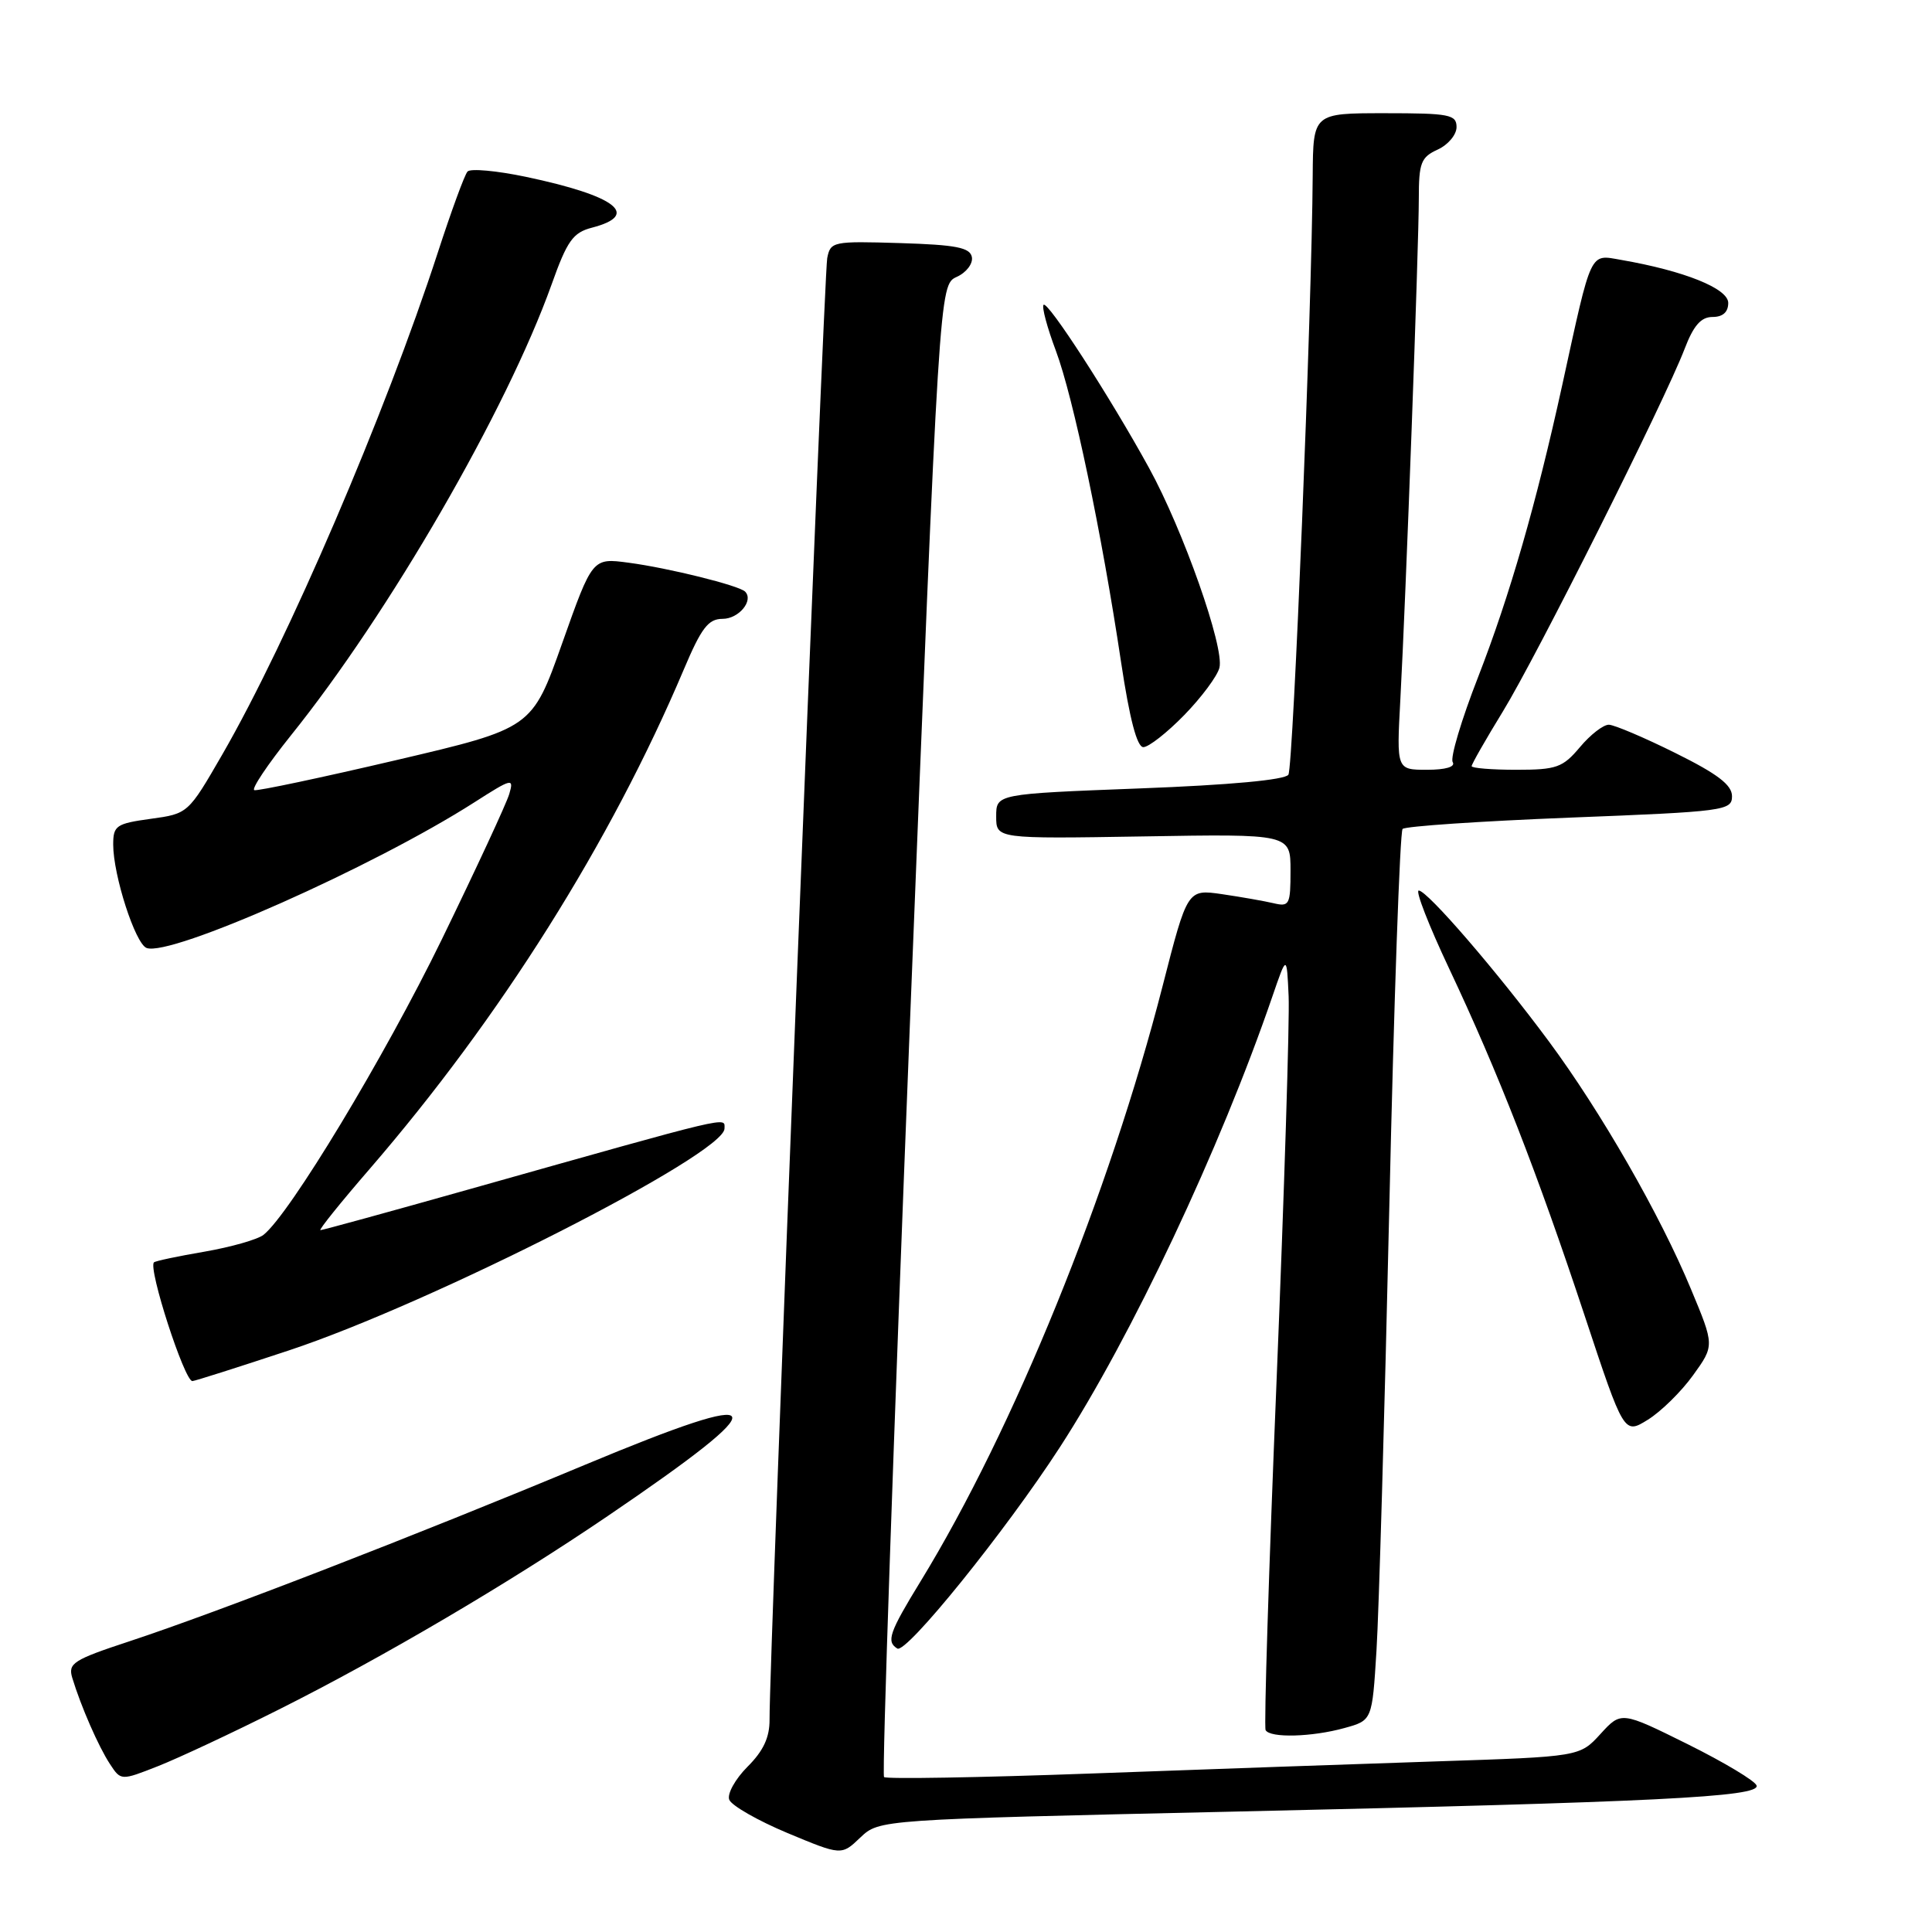 <?xml version="1.0" encoding="UTF-8" standalone="no"?>
<!DOCTYPE svg PUBLIC "-//W3C//DTD SVG 1.1//EN" "http://www.w3.org/Graphics/SVG/1.1/DTD/svg11.dtd" >
<svg xmlns="http://www.w3.org/2000/svg" xmlns:xlink="http://www.w3.org/1999/xlink" version="1.1" viewBox="0 0 256 256">
 <g >
 <path fill="currentColor"
d=" M 163.37 240.05 C 219.43 238.79 233.18 238.11 232.76 236.60 C 232.59 235.99 228.48 233.53 223.64 231.12 C 214.82 226.75 214.82 226.75 212.07 229.76 C 209.32 232.77 209.32 232.77 190.41 233.39 C 180.01 233.73 159.38 234.46 144.57 235.00 C 129.76 235.54 117.42 235.75 117.14 235.47 C 116.85 235.19 118.39 190.59 120.54 136.35 C 124.46 37.75 124.46 37.75 126.77 36.69 C 128.04 36.12 128.94 34.94 128.78 34.07 C 128.54 32.80 126.70 32.44 119.27 32.21 C 110.36 31.94 110.04 32.00 109.61 34.21 C 109.18 36.38 101.90 220.81 101.97 227.83 C 101.99 230.21 101.16 232.00 99.04 234.11 C 97.42 235.74 96.33 237.70 96.63 238.47 C 96.92 239.24 100.39 241.23 104.33 242.88 C 111.50 245.87 111.50 245.87 114.00 243.48 C 116.51 241.10 116.51 241.10 163.37 240.05 Z  M 36.95 226.52 C 50.67 219.64 67.37 209.82 80.50 200.90 C 103.39 185.35 102.62 183.62 77.50 194.10 C 55.08 203.46 28.82 213.63 17.21 217.46 C 9.68 219.94 8.99 220.39 9.58 222.34 C 10.73 226.12 13.05 231.43 14.56 233.73 C 16.02 235.96 16.02 235.96 20.95 234.02 C 23.66 232.95 30.86 229.58 36.95 226.52 Z  M 178.16 228.97 C 181.82 227.96 181.82 227.96 182.39 218.73 C 182.71 213.65 183.47 187.23 184.09 160.00 C 184.70 132.77 185.50 110.20 185.85 109.84 C 186.21 109.48 196.18 108.81 208.00 108.34 C 228.55 107.54 229.50 107.41 229.50 105.50 C 229.50 104.01 227.59 102.55 222.00 99.78 C 217.88 97.73 213.91 96.05 213.19 96.03 C 212.46 96.01 210.73 97.35 209.35 99.00 C 207.07 101.71 206.25 102.00 200.91 102.00 C 197.66 102.00 195.00 101.78 195.00 101.52 C 195.00 101.25 196.86 97.99 199.14 94.27 C 203.63 86.94 220.56 53.16 223.21 46.25 C 224.40 43.13 225.39 42.00 226.92 42.00 C 228.28 42.00 229.00 41.36 229.00 40.14 C 229.00 38.23 223.18 35.89 214.82 34.44 C 210.59 33.71 210.96 32.92 207.01 51.00 C 203.56 66.74 200.05 78.94 195.85 89.73 C 193.65 95.36 192.14 100.42 192.49 100.98 C 192.88 101.61 191.56 102.00 189.09 102.00 C 185.05 102.00 185.05 102.00 185.55 92.75 C 186.28 79.36 188.00 32.58 188.00 26.30 C 188.00 21.57 188.29 20.83 190.50 19.82 C 191.88 19.19 193.00 17.85 193.00 16.84 C 193.00 15.18 192.06 15.00 183.50 15.00 C 174.00 15.00 174.00 15.00 173.94 23.25 C 173.83 40.87 171.36 101.61 170.72 102.65 C 170.29 103.34 162.95 104.02 151.02 104.47 C 132.00 105.20 132.00 105.20 132.00 108.18 C 132.00 111.15 132.00 111.15 151.50 110.83 C 171.00 110.50 171.00 110.50 171.00 115.36 C 171.00 119.89 170.85 120.18 168.75 119.68 C 167.51 119.39 164.44 118.85 161.92 118.48 C 157.34 117.82 157.34 117.82 154.05 130.66 C 146.98 158.22 134.30 189.41 121.99 209.52 C 117.82 216.33 117.41 217.52 118.90 218.44 C 120.08 219.17 133.21 202.91 140.41 191.81 C 149.93 177.13 161.68 152.21 168.61 132.00 C 170.50 126.50 170.50 126.50 170.75 132.00 C 170.89 135.03 170.17 157.97 169.15 183.00 C 168.12 208.03 167.47 228.84 167.70 229.25 C 168.29 230.32 173.85 230.17 178.16 228.97 Z  M 224.34 182.23 C 227.18 178.29 227.18 178.29 224.06 170.81 C 219.97 160.96 212.13 147.31 205.24 138.00 C 198.37 128.72 189.12 118.00 187.99 118.00 C 187.52 118.00 189.33 122.64 192.00 128.30 C 198.52 142.12 203.67 155.31 209.96 174.29 C 215.19 190.08 215.19 190.08 218.35 188.12 C 220.08 187.05 222.78 184.40 224.34 182.23 Z  M 38.27 178.94 C 57.26 172.65 96.00 152.92 96.00 149.54 C 96.00 147.98 97.56 147.61 62.23 157.57 C 51.63 160.56 42.74 163.00 42.46 163.00 C 42.19 163.00 45.13 159.34 49.00 154.87 C 66.29 134.85 80.91 111.61 90.59 88.75 C 92.94 83.19 93.85 82.00 95.75 82.00 C 97.90 82.00 99.90 79.57 98.73 78.39 C 97.92 77.58 88.58 75.26 83.28 74.56 C 78.50 73.92 78.50 73.92 74.50 85.21 C 70.50 96.50 70.50 96.50 52.50 100.72 C 42.60 103.04 34.14 104.83 33.70 104.70 C 33.27 104.57 35.44 101.33 38.52 97.48 C 51.57 81.26 67.14 54.31 73.08 37.72 C 75.15 31.90 75.92 30.82 78.43 30.17 C 84.93 28.48 81.64 25.95 69.68 23.43 C 65.81 22.62 62.33 22.30 61.95 22.73 C 61.56 23.15 59.79 28.00 58.00 33.50 C 51.07 54.80 38.16 84.89 29.47 99.95 C 24.93 107.81 24.92 107.82 19.96 108.50 C 15.39 109.13 15.00 109.40 15.00 111.91 C 15.00 115.98 17.92 125.03 19.42 125.61 C 22.58 126.82 49.44 114.89 62.83 106.33 C 67.86 103.11 68.12 103.05 67.48 105.21 C 67.11 106.47 63.08 115.15 58.53 124.50 C 50.94 140.07 38.38 160.89 34.92 163.62 C 34.14 164.24 30.62 165.24 27.11 165.85 C 23.59 166.45 20.57 167.09 20.40 167.27 C 19.60 168.06 24.44 183.00 25.49 183.00 C 25.79 183.00 31.54 181.17 38.27 178.94 Z  M 156.92 94.75 C 159.20 92.41 161.30 89.59 161.58 88.48 C 162.27 85.82 156.77 70.22 152.25 62.00 C 147.11 52.63 138.83 39.83 138.28 40.39 C 138.02 40.65 138.75 43.39 139.91 46.48 C 142.23 52.70 145.96 70.48 148.55 87.75 C 149.68 95.27 150.66 99.00 151.50 99.00 C 152.20 99.00 154.64 97.09 156.92 94.75 Z "/>
</g>
</svg>